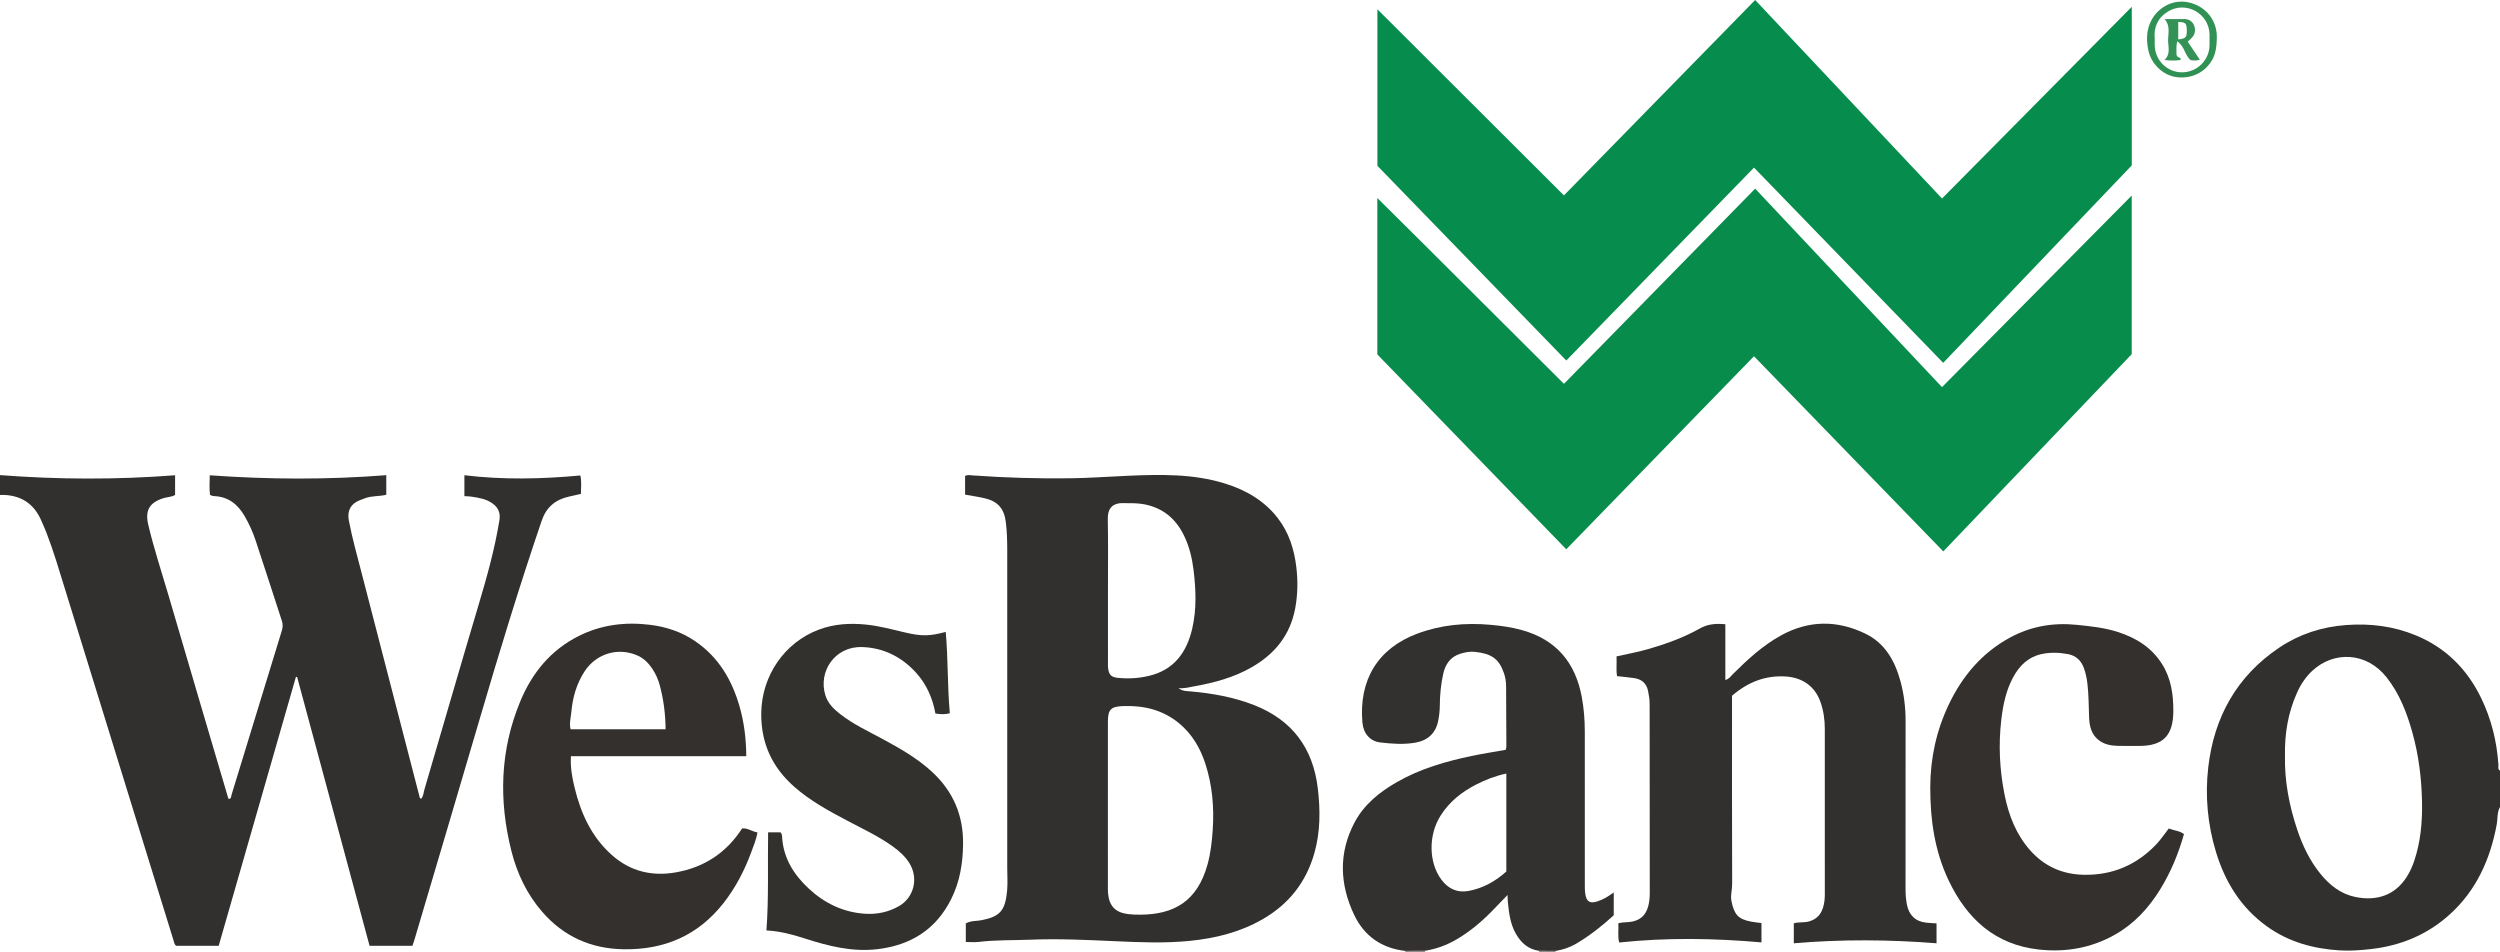<?xml version="1.0" encoding="iso-8859-1"?>
<!-- Generator: Adobe Illustrator 27.0.0, SVG Export Plug-In . SVG Version: 6.00 Build 0)  -->
<svg version="1.1" id="Layer_1" xmlns="http://www.w3.org/2000/svg" xmlns:xlink="http://www.w3.org/1999/xlink" x="0px" y="0px"
	 viewBox="0 0 1514 576.723" style="enable-background:new 0 0 1514 576.723;" xml:space="preserve">
<g>
	<path style="fill:#32302E;" d="M0,287.723c35.229,2.703,70.471,2.85,106.035,0.087c0,4.133,0,7.879,0,11.899
		c-1.995,1.349-4.599,1.21-6.919,1.934c-8.586,2.682-11.404,7.362-9.325,16.175c3.392,14.376,8.065,28.391,12.204,42.555
		c11.905,40.743,23.966,81.44,35.97,122.154c0.138,0.47,0.336,0.922,0.503,1.375c1.706-0.183,1.47-1.625,1.782-2.645
		c10.151-33.129,20.279-66.265,30.442-99.389c0.61-1.988,0.669-3.863,0.018-5.852c-5.309-16.226-10.512-32.486-15.894-48.688
		c-1.725-5.194-3.985-10.192-6.761-14.944c-4.124-7.06-9.847-11.592-18.326-11.939c-0.494-0.02-0.99-0.14-1.47-0.271
		c-0.314-0.086-0.6-0.276-1.081-0.506c-0.46-3.683-0.232-7.461-0.139-11.835c35.673,2.565,71.17,2.732,106.897-0.074
		c0,4.27,0,8.019,0,11.862c-4.308,1.086-8.749,0.541-12.815,2.104c-1.853,0.713-3.792,1.317-5.479,2.327
		c-3.922,2.349-5.309,6.263-4.364,11.241c2.074,10.933,5.129,21.628,7.899,32.389c11.54,44.813,23.179,89.6,34.787,134.395
		c0.148,0.57,0.002,1.312,1.092,1.642c1.385-1.463,1.378-3.576,1.908-5.379c11.04-37.542,21.863-75.149,33.056-112.645
		c4.989-16.713,9.636-33.47,12.44-50.707c0.688-4.228-0.631-7.49-4.002-9.98c-3.888-2.872-8.512-3.57-13.113-4.271
		c-1.278-0.195-2.588-0.176-4.107-0.269c0-4.127,0-8.058,0-12.665c23.357,2.812,46.697,2.331,70.218,0.139
		c0.883,3.671,0.351,7.281,0.34,11.156c-2.46,0.556-4.842,1.097-7.226,1.632c-8.233,1.847-13.719,6.365-16.557,14.705
		c-13.304,39.093-25.368,78.565-36.984,118.185c-13.25,45.189-26.679,90.326-40.038,135.483c-0.369,1.248-0.822,2.471-1.217,3.65
		c-8.76,0-17.204,0-25.97,0c-14.646-54.346-29.262-108.579-43.878-162.812c-0.241,0-0.483,0-0.724,0.001
		c-15.578,54.243-31.157,108.485-46.765,162.832c-8.724,0-17.187,0-25.727,0c-1.144-0.805-1.283-2.169-1.668-3.413
		c-21.877-70.809-43.771-141.613-65.622-212.43c-3.568-11.562-6.985-23.171-11.335-34.473c-0.893-2.319-1.956-4.572-2.927-6.861
		C20.446,304.479,11.917,299.418,0,299.723C0,295.723,0,291.723,0,287.723z"/>
	<path style="fill:#32302E;" d="M1514,488.723c-1.862,3.27-1.323,7.012-1.972,10.514c-3.92,21.164-12.339,40.002-28.544,54.62
		c-13.608,12.275-29.801,18.952-48.038,20.95c-6.154,0.674-12.296,1.133-18.435,0.757c-16.022-0.981-31.085-5.093-44.3-14.645
		c-15.593-11.27-25.144-26.692-30.68-44.847c-5.121-16.791-6.698-34.098-4.716-51.354c3.49-30.388,17.261-55.285,43.083-72.569
		c12.2-8.166,25.803-12.577,40.58-13.641c14.515-1.045,28.47,0.679,41.957,6.22c18.261,7.502,31.221,20.563,39.716,38.13
		c6.135,12.686,9.445,26.186,10.396,40.263c0.082,1.212-0.529,2.72,0.955,3.602C1514,474.056,1514,481.389,1514,488.723z
		 M1383.785,458.058c-0.299,14.837,2.541,29.826,7.42,44.399c3.222,9.622,7.58,18.779,14.068,26.749
		c5.608,6.888,12.328,12.22,21.206,14.022c12.601,2.557,23.932-0.85,31.138-12.341c1.865-2.974,3.295-6.134,4.413-9.448
		c3.932-11.659,4.994-23.78,4.748-35.916c-0.286-14.137-2.019-28.189-5.833-41.877c-3.359-12.057-7.81-23.611-15.725-33.572
		c-12.098-15.227-31.792-15.941-44.815-3.912c-4.081,3.77-7.101,8.347-9.361,13.411
		C1385.665,431.622,1383.484,444.291,1383.785,458.058z"/>
	<path style="fill:#928C8B;" d="M863.051,575.777c-0.017,0.315-0.034,0.63-0.051,0.946c-4,0-8,0-12,0
		c0.059-0.303,0.024-0.596-0.105-0.877C854.947,575.823,858.999,575.8,863.051,575.777z"/>
	<path style="fill:#928C8B;" d="M932,576.723c0.135-0.32,0.112-0.628-0.069-0.925c3.396,0.022,6.791,0.045,10.187,0.067
		c-0.098,0.278-0.137,0.564-0.118,0.858C938.667,576.723,935.333,576.723,932,576.723z"/>
	<path style="fill:#078C4C;" d="M1062.21,215.747c-38.028,39.103-75.638,77.776-113.683,116.896
		c-38.297-39.498-76.389-78.785-114.426-118.014c0-31.356,0-62.499,0-94.718c38.127,37.697,75.354,75.136,113.035,112.541
		c38.69-39.501,77.023-78.637,115.787-118.214c37.695,40.046,75.286,79.98,113.156,120.211
		c38.356-38.734,76.39-77.144,114.888-116.022c0,32.39,0,64.009,0,96.05c-37.751,39.516-75.699,79.238-114.12,119.454
		C1138.558,294.456,1100.581,255.305,1062.21,215.747z"/>
	<path style="fill:#068C4C;" d="M1291.003,4.124c0,32.459,0,63.945,0,96.034c-37.739,39.518-75.794,79.367-114.199,119.583
		c-38.307-39.533-76.289-78.729-114.574-118.24c-37.811,38.857-75.535,77.623-113.683,116.826
		c-38.306-39.486-76.407-78.76-114.389-117.911c0-31.556,0-62.829,0-94.789c37.775,37.69,75.127,74.959,112.96,112.706
		C985.68,78.931,1024.084,39.692,1062.931,0c37.651,39.995,75.169,79.847,113.162,120.206
		C1214.186,81.725,1252.203,43.32,1291.003,4.124z"/>
	<path style="fill:#32302E;" d="M584.894,570.467c0-3.973,0-7.6,0-11.245c3.094-1.798,6.547-1.323,9.751-1.98
		c10.949-2.244,14.191-5.664,15.286-18.113c0.393-4.463,0.05-8.99,0.049-13.488c-0.001-63.985,0.001-127.969,0-191.954
		c0-5.831-0.128-11.649-0.849-17.455c-1.014-8.165-4.74-12.592-12.818-14.489c-3.858-0.906-7.802-1.449-11.855-2.183
		c0-3.91,0-7.661,0-11.338c1.655-0.808,3.161-0.413,4.61-0.31c19.782,1.412,39.596,2.012,59.417,1.741
		c11.48-0.157,22.95-1.03,34.427-1.516c19.817-0.839,39.622-1.303,58.887,4.67c12.648,3.921,23.794,10.312,32.018,20.956
		c6.783,8.778,9.976,18.954,11.261,29.905c0.979,8.343,0.83,16.539-0.721,24.81c-3.039,16.199-12.35,27.591-26.354,35.624
		c-10.816,6.204-22.631,9.368-34.768,11.528c-2.934,0.522-5.81,1.421-9.564,1.137c2.546,1.841,4.733,1.727,6.859,1.907
		c13.293,1.127,26.396,3.445,38.832,8.288c23.01,8.962,35.812,25.951,38.707,50.539c1.552,13.184,1.569,26.202-2.073,39.087
		c-4.996,17.681-15.504,31.003-31.409,40.127c-13.647,7.829-28.468,11.515-44.024,13.076c-15.323,1.537-30.602,0.871-45.91,0.168
		c-16.977-0.78-33.976-1.567-50.956-0.875c-10.309,0.42-20.66,0.085-30.942,1.337C590.32,570.719,587.817,570.467,584.894,570.467z
		 M670.938,487.434c0,16.149-0.002,32.299,0.003,48.448c0.001,1.665-0.058,3.338,0.083,4.992
		c0.665,7.783,4.435,11.758,12.157,12.701c2.471,0.302,4.984,0.372,7.477,0.356c20.457-0.128,34.413-8.2,40.582-30.263
		c1.939-6.937,2.705-13.997,3.187-21.143c0.914-13.568-0.231-26.905-4.418-39.868c-3.114-9.643-8.109-18.174-16.063-24.715
		c-9.74-8.009-21.089-10.733-33.466-10.347c-7.619,0.237-9.522,1.908-9.533,9.393C670.921,453.804,670.938,470.619,670.938,487.434z
		 M670.978,358.224c0,14.166-0.004,28.331,0.005,42.497c0.001,1.498-0.079,3.021,0.151,4.489c0.549,3.507,2.033,4.871,5.591,5.262
		c6.515,0.715,13.005,0.317,19.344-1.23c14.993-3.659,22.603-14.191,25.935-28.514c2.76-11.862,2.254-23.839,0.783-35.772
		c-0.873-7.082-2.565-14.035-5.71-20.539c-4.943-10.222-12.676-16.765-24.034-19c-4.329-0.852-8.602-0.654-12.914-0.724
		c-7.085-0.115-9.349,4-9.247,9.536C671.153,328.889,670.975,343.558,670.978,358.224z"/>
	<path style="fill:#32302E;" d="M1048.911,421.337c0,2.002,0,3.825,0,5.649c0,36.152-0.052,72.305,0.084,108.457
		c0.013,3.458-1.142,6.749-0.415,10.339c1.632,8.061,4.107,10.93,12.024,12.378c1.94,0.355,3.911,0.538,6.133,0.835
		c0,3.697,0,7.442,0,11.717c-28.668-2.538-57.321-2.992-86.165,0.069c-0.996-3.881-0.25-7.651-0.494-11.687
		c3.003-0.77,6.011-0.388,8.896-1.082c4.938-1.188,7.737-4.206,9.087-8.876c0.792-2.74,1.034-5.549,1.031-8.393
		c-0.036-38.151-0.072-76.301-0.075-114.452c0-2.689-0.426-5.296-0.966-7.902c-0.917-4.424-3.722-6.966-8.08-7.673
		c-3.43-0.557-6.909-0.815-10.695-1.242c-0.649-3.817-0.068-7.752-0.329-11.953c6.845-1.504,13.501-2.76,20.005-4.666
		c10.533-3.088,20.84-6.831,30.38-12.208c5.002-2.819,9.898-3.129,15.535-2.604c0,11.259,0,22.361,0,33.752
		c2.309-0.586,3.257-2.274,4.489-3.497c8.999-8.933,18.276-17.53,29.507-23.645c16.687-9.086,33.714-9.131,50.662-0.982
		c11.97,5.755,17.949,16.406,21.337,28.669c2.219,8.033,3.174,16.277,3.162,24.645c-0.05,33.82-0.012,67.64-0.035,101.46
		c-0.002,3.176,0.227,6.308,0.848,9.425c1.297,6.515,5.238,10.209,11.814,10.905c1.956,0.207,3.928,0.271,6.107,0.414
		c0,4.173,0,8.078,0,12.059c-28.888-2.281-57.543-2.47-86.432,0.007c0-4.026,0-7.949,0-12.098c2.928-0.915,5.956-0.297,8.868-1.059
		c4.705-1.231,7.472-4.027,8.84-8.503c0.785-2.568,1.072-5.191,1.07-7.878c-0.02-33.487-0.016-66.973-0.011-100.46
		c0.001-5.531-0.78-10.911-2.63-16.157c-3.483-9.876-11.37-14.836-21.143-15.426
		C1069.084,408.933,1058.497,413.082,1048.911,421.337z"/>
	<path style="fill:#33312F;" d="M942.118,575.865c-3.396-0.022-6.791-0.045-10.187-0.067c-6.46-0.929-10.762-4.827-13.88-10.242
		c-3.399-5.903-4.204-12.503-4.878-19.116c-0.134-1.312-0.139-2.637-0.227-4.421c-3.486,3.613-6.647,6.954-9.88,10.224
		c-6.326,6.398-13.193,12.102-20.995,16.671c-5.937,3.476-12.241,5.79-19.019,6.864c-4.052,0.023-8.104,0.046-12.156,0.069
		c-14.244-1.594-24.767-9.085-30.778-21.719c-8.803-18.504-9.617-37.51,0.217-56.081c5.789-10.932,15.111-18.393,25.691-24.449
		c14.146-8.097,29.567-12.518,45.365-15.818c6.798-1.42,13.672-2.479,20.535-3.707c0.143-0.92,0.333-1.565,0.331-2.21
		c-0.05-12.164-0.155-24.328-0.165-36.492c-0.002-2.715-0.487-5.371-1.351-7.837c-3.005-8.572-7.46-11.699-17.631-12.782
		c-3.019-0.321-6.028,0.299-8.866,1.198c-5.78,1.831-8.892,6.213-10.185,11.92c-1.476,6.511-2.085,13.146-2.123,19.813
		c-0.017,3.025-0.404,5.982-0.99,8.916c-1.489,7.454-6.254,11.808-13.765,13.145c-7.155,1.274-14.274,0.696-21.374-0.128
		c-6.039-0.701-10.14-5.342-10.727-11.983c-2.277-25.759,9.3-44.995,33.315-53.932c14.309-5.325,29.049-6.679,44.179-5.325
		c6.477,0.58,12.823,1.453,19.121,3.21c20.825,5.811,32.404,19.725,36.244,40.589c1.268,6.89,1.812,13.859,1.812,20.868
		c-0.001,30.497-0.006,60.994,0.013,91.492c0.001,2.331-0.043,4.694,0.309,6.984c0.704,4.577,2.912,5.841,7.352,4.356
		c1.719-0.575,3.4-1.327,4.992-2.194c1.555-0.847,2.973-1.943,4.864-3.206c0,4.865,0,9.266,0,13.814
		c-6.963,6.378-14.382,12.246-22.578,17.108C950.794,573.716,946.592,575.162,942.118,575.865z M912.229,468.452
		c-6.777,1.472-12.646,3.796-18.229,6.641c-8.703,4.435-16.22,10.391-21.553,18.794c-7.544,11.885-7.294,28.592,0.588,39.005
		c4.098,5.413,9.58,7.87,16.161,6.693c8.84-1.58,16.448-5.87,23.033-11.799C912.229,508.066,912.229,488.627,912.229,468.452z"/>
	<path style="fill:#33302E;" d="M451.941,457.963c-18.216,0-35.865,0-53.515,0c-17.474,0-34.947,0-52.661,0
		c-0.424,6.744,0.728,12.913,2.203,18.996c3.789,15.623,10.229,29.829,22.508,40.795c11.237,10.036,24.472,13.114,38.985,10.525
		c17.025-3.038,30.479-11.85,39.957-26.594c3.403-0.351,5.974,1.917,9.324,2.436c-0.766,4.263-2.337,8.048-3.746,11.861
		c-4.111,11.125-9.485,21.574-16.845,30.94c-15.42,19.622-35.825,28.36-60.524,27.95c-19.734-0.327-36.24-7.713-49.182-22.574
		c-9.324-10.706-15.304-23.283-18.756-37.001c-7.721-30.691-6.848-60.973,5.343-90.449c7.145-17.276,18.446-31.169,35.451-39.689
		c13.617-6.823,28.1-8.629,43.172-6.777c9.909,1.217,19.07,4.3,27.32,9.914c14.16,9.636,22.294,23.447,26.904,39.563
		C450.629,437.469,451.875,447.32,451.941,457.963z M403.086,441.652c-0.093-9.35-1.229-18.041-3.514-26.563
		c-0.945-3.525-2.402-6.872-4.437-9.95c-2.339-3.537-5.216-6.479-9.137-8.19c-11.736-5.122-24.903-1.15-31.956,9.608
		c-4.842,7.385-7.202,15.65-8.004,24.326c-0.326,3.525-1.391,7.114-0.499,10.77C364.739,441.652,383.655,441.652,403.086,441.652z"
		/>
	<path style="fill:#33302E;" d="M1313.418,501.731c3.058,1.253,6.325,1.298,9.193,3.375c-3.334,11.904-8.013,23.172-14.482,33.636
		c-6.921,11.195-15.643,20.682-27.243,27.244c-14.383,8.137-29.902,10.842-46.159,9.049c-26.582-2.932-43.626-18.679-54.66-41.908
		c-8.438-17.763-11.134-36.729-11.1-56.241c0.03-17.572,3.663-34.332,11.176-50.146c8.188-17.236,20.048-31.339,37.042-40.592
		c12.626-6.874,26.142-9.196,40.447-7.757c8.454,0.85,16.867,1.733,24.989,4.353c11.071,3.57,20.49,9.412,26.808,19.542
		c5.397,8.654,6.763,18.242,6.745,28.178c-0.027,14.695-5.84,21.545-21.661,21.272c-3.998-0.069-8,0.075-11.997-0.036
		c-4.031-0.111-7.932-0.808-11.305-3.298c-4.792-3.536-5.846-8.746-6.058-14.146c-0.268-6.821-0.204-13.649-1.037-20.448
		c-0.386-3.155-1.037-6.223-2.098-9.199c-1.636-4.587-4.86-7.596-9.635-8.476c-5.425-1-10.965-1.202-16.368,0.05
		c-7.814,1.81-13.051,6.996-16.779,13.837c-4.366,8.013-6.179,16.781-7.235,25.726c-1.811,15.334-1.04,30.593,1.999,45.698
		c2.486,12.353,6.947,23.889,15.466,33.508c8.648,9.765,19.57,14.565,32.525,14.813c17.233,0.33,31.808-5.884,43.701-18.269
		C1308.438,508.636,1310.651,505.262,1313.418,501.731z"/>
	<path style="fill:#33312E;" d="M464.154,563.463c1.456-19.957,0.694-39.547,1.01-59.385c2.603,0,5.023,0,7.501,0
		c0.765,0.695,0.918,1.743,0.969,2.669c0.717,12.944,7.113,23.023,16.276,31.5c9.674,8.949,21.135,14.403,34.409,15.139
		c7.026,0.39,13.845-1.064,20.106-4.646c9.056-5.182,11.978-16.809,6.325-25.98c-2.573-4.174-6.182-7.353-10.134-10.2
		c-8.53-6.145-18.04-10.549-27.278-15.434c-11.32-5.986-22.554-12.061-32.266-20.596c-13.543-11.902-20.297-26.624-20.055-44.796
		c0.299-22.485,14.067-42.694,34.947-50.467c9.242-3.44,18.711-4.007,28.455-3.03c8.309,0.833,16.282,3.061,24.352,4.932
		c9.444,2.188,14.402,2.089,23.962-0.489c1.497,16.386,0.958,32.792,2.493,49.214c-3.081,0.902-5.802,0.661-8.736,0.21
		c-1.692-9.286-5.308-17.573-11.547-24.518c-8.741-9.732-19.794-15.3-32.791-15.733c-16.65-0.555-26.877,14.976-22.237,29.41
		c1.536,4.777,5.022,8.159,8.861,11.158c7.906,6.176,16.981,10.388,25.737,15.123c10.685,5.779,21.198,11.742,30.184,20.117
		c12.674,11.812,18.749,26.304,18.545,43.544c-0.137,11.589-1.965,22.819-7.207,33.283c-9.173,18.314-24.277,27.842-44.398,30.299
		c-15.469,1.889-29.984-1.865-44.431-6.503C479.929,565.947,472.578,563.935,464.154,563.463z"/>
	<path style="fill:#309155;" d="M1342.492,23.713c-0.146,4.165-0.523,8.255-2.529,12.053c-4.223,7.996-12.795,12.255-22.164,10.898
		c-8.045-1.165-15.136-8.038-16.804-16.339c-1.065-5.298-1.169-10.578,0.816-15.703c3.763-9.715,13.787-15.323,23.486-13.214
		C1336.151,3.768,1343.074,12.737,1342.492,23.713z M1304.894,23.073c0,2.036-0.017,3.197,0.003,4.358
		c0.153,9.096,7.592,16.43,16.599,16.373c9.073-0.058,16.502-7.405,16.591-16.415c0.021-2.158,0.053-4.317,0.014-6.475
		c-0.227-12.767-14.262-20.58-25.153-13.942C1306.606,10.837,1304.267,16.708,1304.894,23.073z"/>
	<path style="fill:#349256;" d="M1310.877,11.547c4.15,0,7.954,0.037,11.756-0.012c2.805-0.036,4.941,1.205,6.004,3.669
		c1.109,2.57,0.874,5.239-1.075,7.48c-0.753,0.866-1.662,1.596-2.675,2.553c2.397,3.58,4.764,7.113,7.314,10.921
		c-2.067,0.714-3.803,0.455-5.448,0.304c-3.758-2.899-3.661-8.538-8.264-11.475c-0.728,3.385-0.358,6.005-0.418,7.924
		c0.209,2.171,2.162,1.492,2.538,2.726c0.088,0.416-0.06,0.691-0.455,0.747c-2.963,0.422-5.919,0.325-9.351-0.033
		c3.918-3.7,2.15-8.126,2.183-12.141C1313.018,20.104,1314.466,15.631,1310.877,11.547z M1319.133,23.853
		c4.674-0.451,5.348-1.276,5.169-5.938c-0.149-3.893-0.738-4.447-5.169-4.651C1319.133,16.645,1319.133,20.022,1319.133,23.853z"/>
</g>
</svg>
